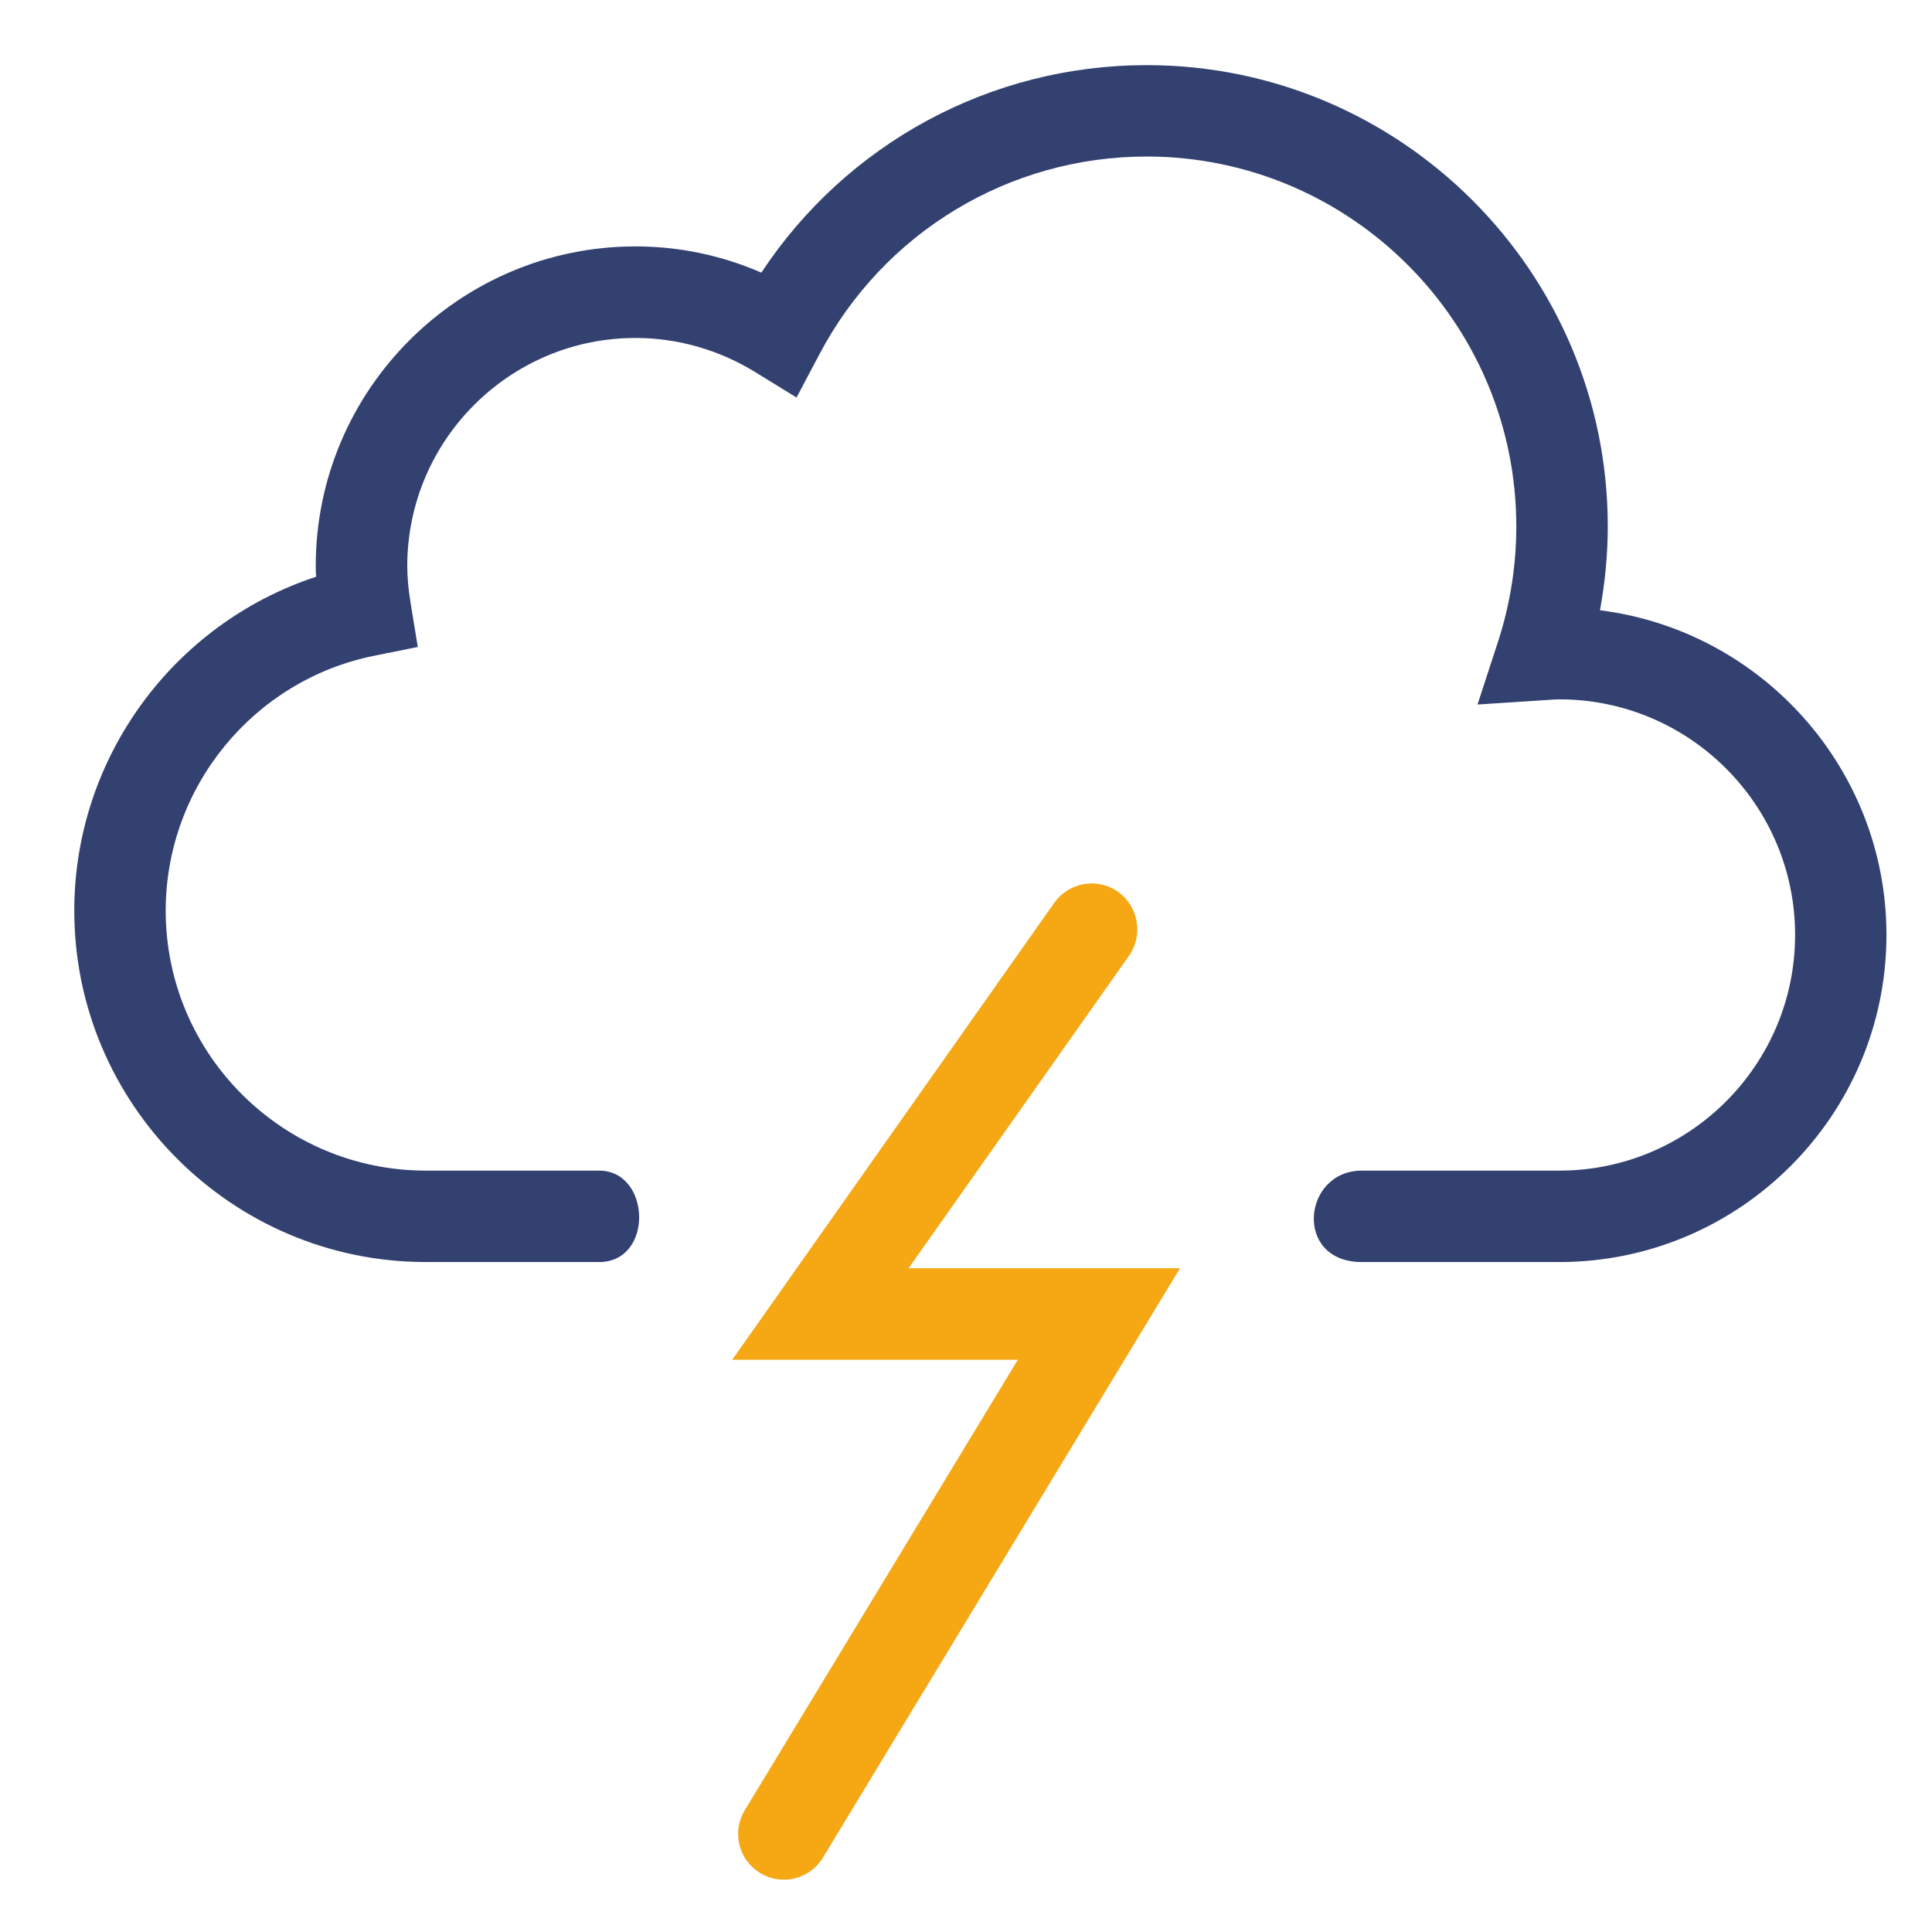 <?xml version="1.0" encoding="utf-8"?>
<!-- Generator: Adobe Illustrator 15.1.0, SVG Export Plug-In . SVG Version: 6.00 Build 0)  -->
<!DOCTYPE svg PUBLIC "-//W3C//DTD SVG 1.1//EN" "http://www.w3.org/Graphics/SVG/1.1/DTD/svg11.dtd">
<svg version="1.1" id="Warstwa_1" xmlns="http://www.w3.org/2000/svg" xmlns:xlink="http://www.w3.org/1999/xlink" x="0px" y="0px"
	 width="56px" height="56px" viewBox="0 0 56 56" enable-background="new 0 0 56 56" xml:space="preserve">
<path fill="#334171" d="M46.376,17.689c0.147-0.803,0.226-1.613,0.226-2.432c0-7.371-5.996-13.369-13.365-13.369
	c-4.535,0-8.7,2.276-11.169,6.014c-1.15-0.5-2.385-0.76-3.647-0.76c-5.107,0-9.269,4.16-9.269,9.264
	c0,0.102,0.002,0.203,0.012,0.311c-4.129,1.354-7.011,5.243-7.011,9.68c0,5.615,4.577,10.184,10.191,10.184h5.021
	c1.591,0,1.505-2.65,0-2.65h-5.021c-4.156,0-7.541-3.379-7.541-7.533c0-3.584,2.547-6.691,6.054-7.393l1.253-0.252l-0.207-1.265
	c-0.064-0.395-0.098-0.748-0.098-1.08c0-3.645,2.968-6.612,6.616-6.612c1.217,0,2.415,0.342,3.463,0.985l1.204,0.742l0.661-1.25
	c1.862-3.537,5.499-5.736,9.488-5.736c5.904,0,10.714,4.814,10.714,10.722c0,1.121-0.175,2.235-0.517,3.301l-0.607,1.861
	l2.059-0.134c0.104-0.008,0.211-0.016,0.314-0.016c3.766,0,6.832,3.063,6.832,6.828c0,3.768-3.066,6.832-6.832,6.832h-5.727
	c-1.72,0-1.986,2.65,0,2.65h5.727c5.227,0,9.48-4.254,9.48-9.482C54.68,22.271,51.048,18.275,46.376,17.689"/>
<path fill="#F5A714" d="M22.716,54.484c-0.236,0-0.472-0.064-0.683-0.195c-0.625-0.373-0.825-1.189-0.448-1.814l7.918-13.062h-8.279
	l9.331-13.239c0.424-0.601,1.248-0.748,1.848-0.326c0.599,0.424,0.74,1.25,0.326,1.85l-6.393,9.062h7.867L23.852,53.846
	C23.601,54.258,23.164,54.484,22.716,54.484"/>
</svg>
